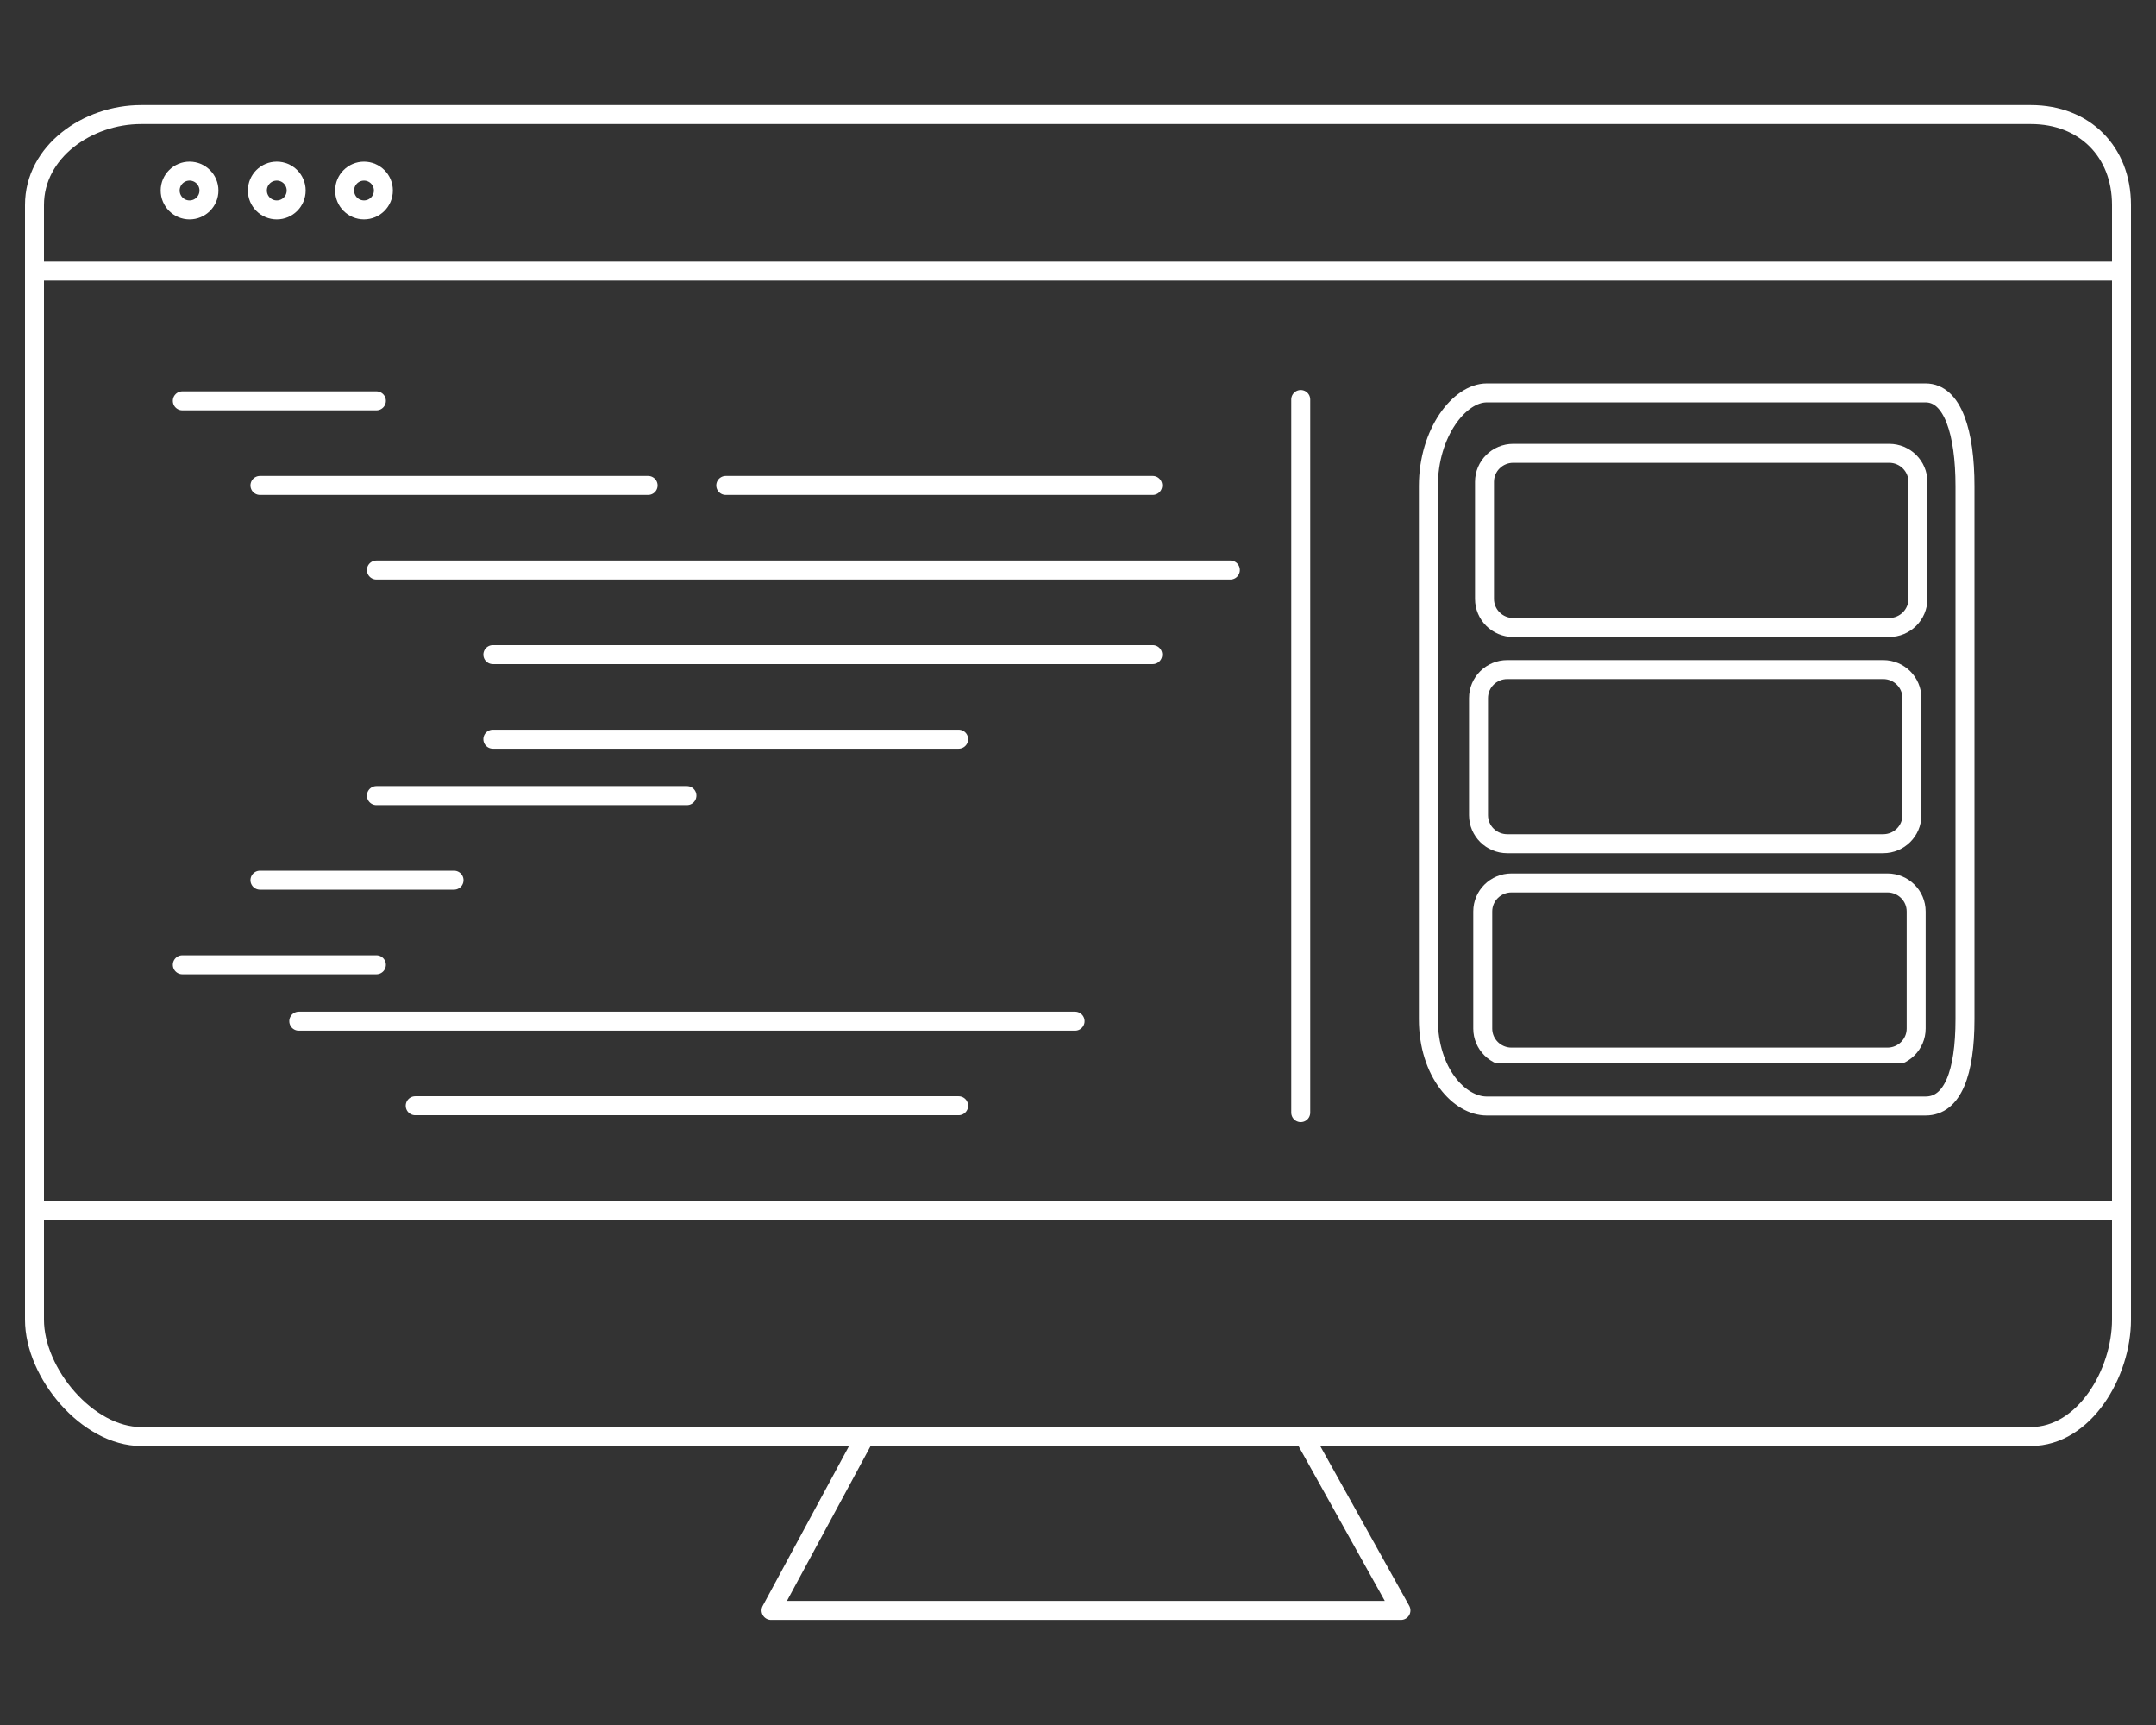 <svg viewBox="0 0 250 200" xmlns="http://www.w3.org/2000/svg" pointer-events="none">
  <rect x="0" y="0" width="250" height="200" fill="#333333" stroke="none"/>
  <g>
    <title>background</title>
    <rect fill="none" id="canvas_background" y="-1" x="-1"/>
  </g>
  <g>
    <title>Layer 1</title>
    <g id="svg_1" stroke="" transform="matrix(1, 0, 0, 1, 4, 13.283)">
      <path id="svg_2" d="M 146.208 153.267 L 12.362 153.267 C 6.155 153.267 0 145.928 0 139.721 L 0 10.489 C 0 4.283 6.155 0 12.362 0 L 85.007 0 L 231.493 0 C 237.698 0 242 4.283 242 10.489 L 242 139.721 C 242 145.928 237.698 153.267 231.493 153.267 L 146.208 153.267" stroke-miterlimit="10" stroke-linejoin="round" stroke-linecap="round" fill="none" stroke="#fff" style="stroke-width: 2.2;"/>
      <line id="svg_3" y2="18.15" x2="240.992" y1="18.15" x1="1.008" stroke-miterlimit="10" stroke-linejoin="round" stroke-linecap="round" fill="none" stroke="#fff" style="stroke-width: 2.2;"/>
      <line id="svg_4" y2="127.05" x2="240.992" y1="127.05" x1="1.008" stroke-miterlimit="10" stroke-linejoin="round" stroke-linecap="round" fill="none" stroke="#fff" style="stroke-width: 2.2;"/>
      <polyline id="svg_5" points="96.296 153.267 85.406 173.433 158.447 173.433 147.213 153.267 147.083 153.365" stroke-miterlimit="10" stroke-linejoin="round" stroke-linecap="round" fill="none" stroke="#fff" transform="" style="stroke-width: 2.2;"/>
      <circle id="svg_6" r="2.249" cy="8.805" cx="17.981" stroke-miterlimit="10" stroke-linejoin="round" stroke-linecap="round" fill="none" stroke="#fff" style="stroke-width: 2.2;"/>
      <circle id="svg_7" r="2.249" cy="8.805" cx="28.094" stroke-miterlimit="10" stroke-linejoin="round" stroke-linecap="round" fill="none" stroke="#fff" style="stroke-width: 2.2;"/>
      <circle id="svg_8" r="2.247" cy="8.805" cx="38.208" stroke-miterlimit="10" stroke-linejoin="round" stroke-linecap="round" fill="none" stroke="#fff" style="stroke-width: 2.2;"/>
      
      <!--clipPath-->
      <clipPath id="clipPath_for_code">
        <rect x="0" y="0" width="140" height="125"></rect>
      </clipPath>
      <g clip-path="url(#clipPath_for_code)">
        <g stroke="" id="code">
          <line stroke="#fff" id="svg_9" y2="33.191" x2="39.646" y1="33.191" x1="17.142" stroke-miterlimit="10" stroke-linejoin="round" stroke-linecap="round" fill="none" style="stroke-width: 2.2;"/>
          <line stroke="#fff" id="svg_10" y2="42.999" x2="71.152" y1="42.999" x1="26.143" stroke-miterlimit="10" stroke-linejoin="round" stroke-linecap="round" fill="none" style="stroke-width: 2.2;"/>
          <line stroke="#fff" id="svg_11" y2="42.999" x2="129.664" y1="42.999" x1="80.154" stroke-miterlimit="10" stroke-linejoin="round" stroke-linecap="round" fill="none" style="stroke-width: 2.2;"/>
          <line stroke="#fff" id="svg_12" y2="52.806" x2="138.666" y1="52.806" x1="39.646" stroke-miterlimit="10" stroke-linejoin="round" stroke-linecap="round" fill="none" style="stroke-width: 2.2;"/>
          <line stroke="#fff" id="svg_13" y2="62.614" x2="129.664" y1="62.614" x1="53.149" stroke-miterlimit="10" stroke-linejoin="round" stroke-linecap="round" fill="none" style="stroke-width: 2.2;"/>
          <line stroke="#fff" id="svg_14" y2="72.421" x2="107.16" y1="72.421" x1="53.149" stroke-miterlimit="10" stroke-linejoin="round" stroke-linecap="round" fill="none" style="stroke-width: 2.2;"/>
          <line stroke="#fff" id="svg_15" y2="78.96" x2="75.653" y1="78.96" x1="39.646" stroke-miterlimit="10" stroke-linejoin="round" stroke-linecap="round" fill="none" style="stroke-width: 2.2;"/>
          <line stroke="#fff" id="svg_16" y2="88.767" x2="48.648" y1="88.767" x1="26.143" stroke-miterlimit="10" stroke-linejoin="round" stroke-linecap="round" fill="none" style="stroke-width: 2.2;"/>
          <line stroke="#fff" id="svg_17" y2="98.575" x2="39.646" y1="98.575" x1="17.142" stroke-miterlimit="10" stroke-linejoin="round" stroke-linecap="round" fill="none" style="stroke-width: 2.2;"/>
          <line stroke="#fff" id="svg_18" y2="105.113" x2="120.662" y1="105.113" x1="30.644" stroke-miterlimit="10" stroke-linejoin="round" stroke-linecap="round" fill="none" style="stroke-width: 2.2;"/>
          <line stroke="#fff" id="svg_19" y2="114.92" x2="107.16" y1="114.92" x1="44.147" stroke-miterlimit="10" stroke-linejoin="round" stroke-linecap="round" fill="none" style="stroke-width: 2.2;"/>
        </g>
      </g>
      <line id="svg_26" y2="115.718" x2="146.826" y1="33.035" x1="146.826" stroke-miterlimit="10" stroke-linejoin="round" stroke-linecap="round" fill="none" stroke="#fff" style="stroke-width: 2.2;"/>
      <g id="interface" stroke="">
        <path id="svg_27" d="m223.85,104.885c0,6.207 -1.417,10.065 -4.573,10.065l-50.88,0c-3.157,0 -6.77,-3.86 -6.77,-10.065l0,-61.805c0,-6.207 3.615,-10.811 6.77,-10.811l50.88,0c3.157,0 4.573,4.606 4.573,10.811l0,61.805z" stroke-miterlimit="10" fill="none" style="stroke-width: 2.2; stroke: #fff"/>   
        
        <!--clipPath-->
        <clipPath id="clipPath_for_interface">
          <rect x="165" y="35" width="55" height="75"></rect>
        </clipPath>
        <g clip-path="url(#clipPath_for_interface)" id="interface_cont">
          <g id="interface_item_cont">
            <g>
              <path id="svg_31" d="M 218.393 56.158 C 218.393 57.986 216.9 59.467 215.06 59.467 L 171.47 59.467 C 169.628 59.467 168.136 57.985 168.136 56.158 L 168.136 42.584 C 168.136 40.756 169.629 39.275 171.47 39.275 L 215.06 39.275 C 216.901 39.275 218.393 40.757 218.393 42.584 L 218.393 56.158 Z" stroke-miterlimit="10" fill="none" style="stroke-width: 2.2; stroke: #fff"/>
              <!-- <ellipse cx="177.73" cy="49.253" rx="6.486" ry="6.486" style="fill: rgba(216, 216, 216, 0); stroke-width: 2.2; stroke: #fff"/> -->
            </g>
            <g transform="matrix(1, 0, 0, 1, -0.695, 25.074)">
              <path id="path-1" d="M 218.393 56.158 C 218.393 57.986 216.9 59.467 215.06 59.467 L 171.47 59.467 C 169.628 59.467 168.136 57.985 168.136 56.158 L 168.136 42.584 C 168.136 40.756 169.629 39.275 171.47 39.275 L 215.06 39.275 C 216.901 39.275 218.393 40.757 218.393 42.584 L 218.393 56.158 Z" stroke-miterlimit="10" fill="none" style="stroke-width: 2.2; stroke: #fff"/>
              <!-- <ellipse cx="177.73" cy="49.253" rx="6.486" ry="6.486" style="fill: rgba(216, 216, 216, 0); stroke-width: 2.2; stroke: #fff"/> -->
            </g>
            <g transform="matrix(1, 0, 0, 1, -0.204, 49.813)">
              <path id="path-2" d="M 218.393 56.158 C 218.393 57.986 216.9 59.467 215.06 59.467 L 171.47 59.467 C 169.628 59.467 168.136 57.985 168.136 56.158 L 168.136 42.584 C 168.136 40.756 169.629 39.275 171.47 39.275 L 215.06 39.275 C 216.901 39.275 218.393 40.757 218.393 42.584 L 218.393 56.158 Z" stroke-miterlimit="10" fill="none" style="stroke-width: 2.2; stroke: #fff"/>
              <!-- <ellipse cx="177.73" cy="49.253" rx="6.486" ry="6.486" style="fill: rgba(216, 216, 216, 0); stroke-width: 2.2; stroke: #fff"/> -->
            </g>
          </g>
        </g>
      </g>
    </g>
  </g>
</svg>